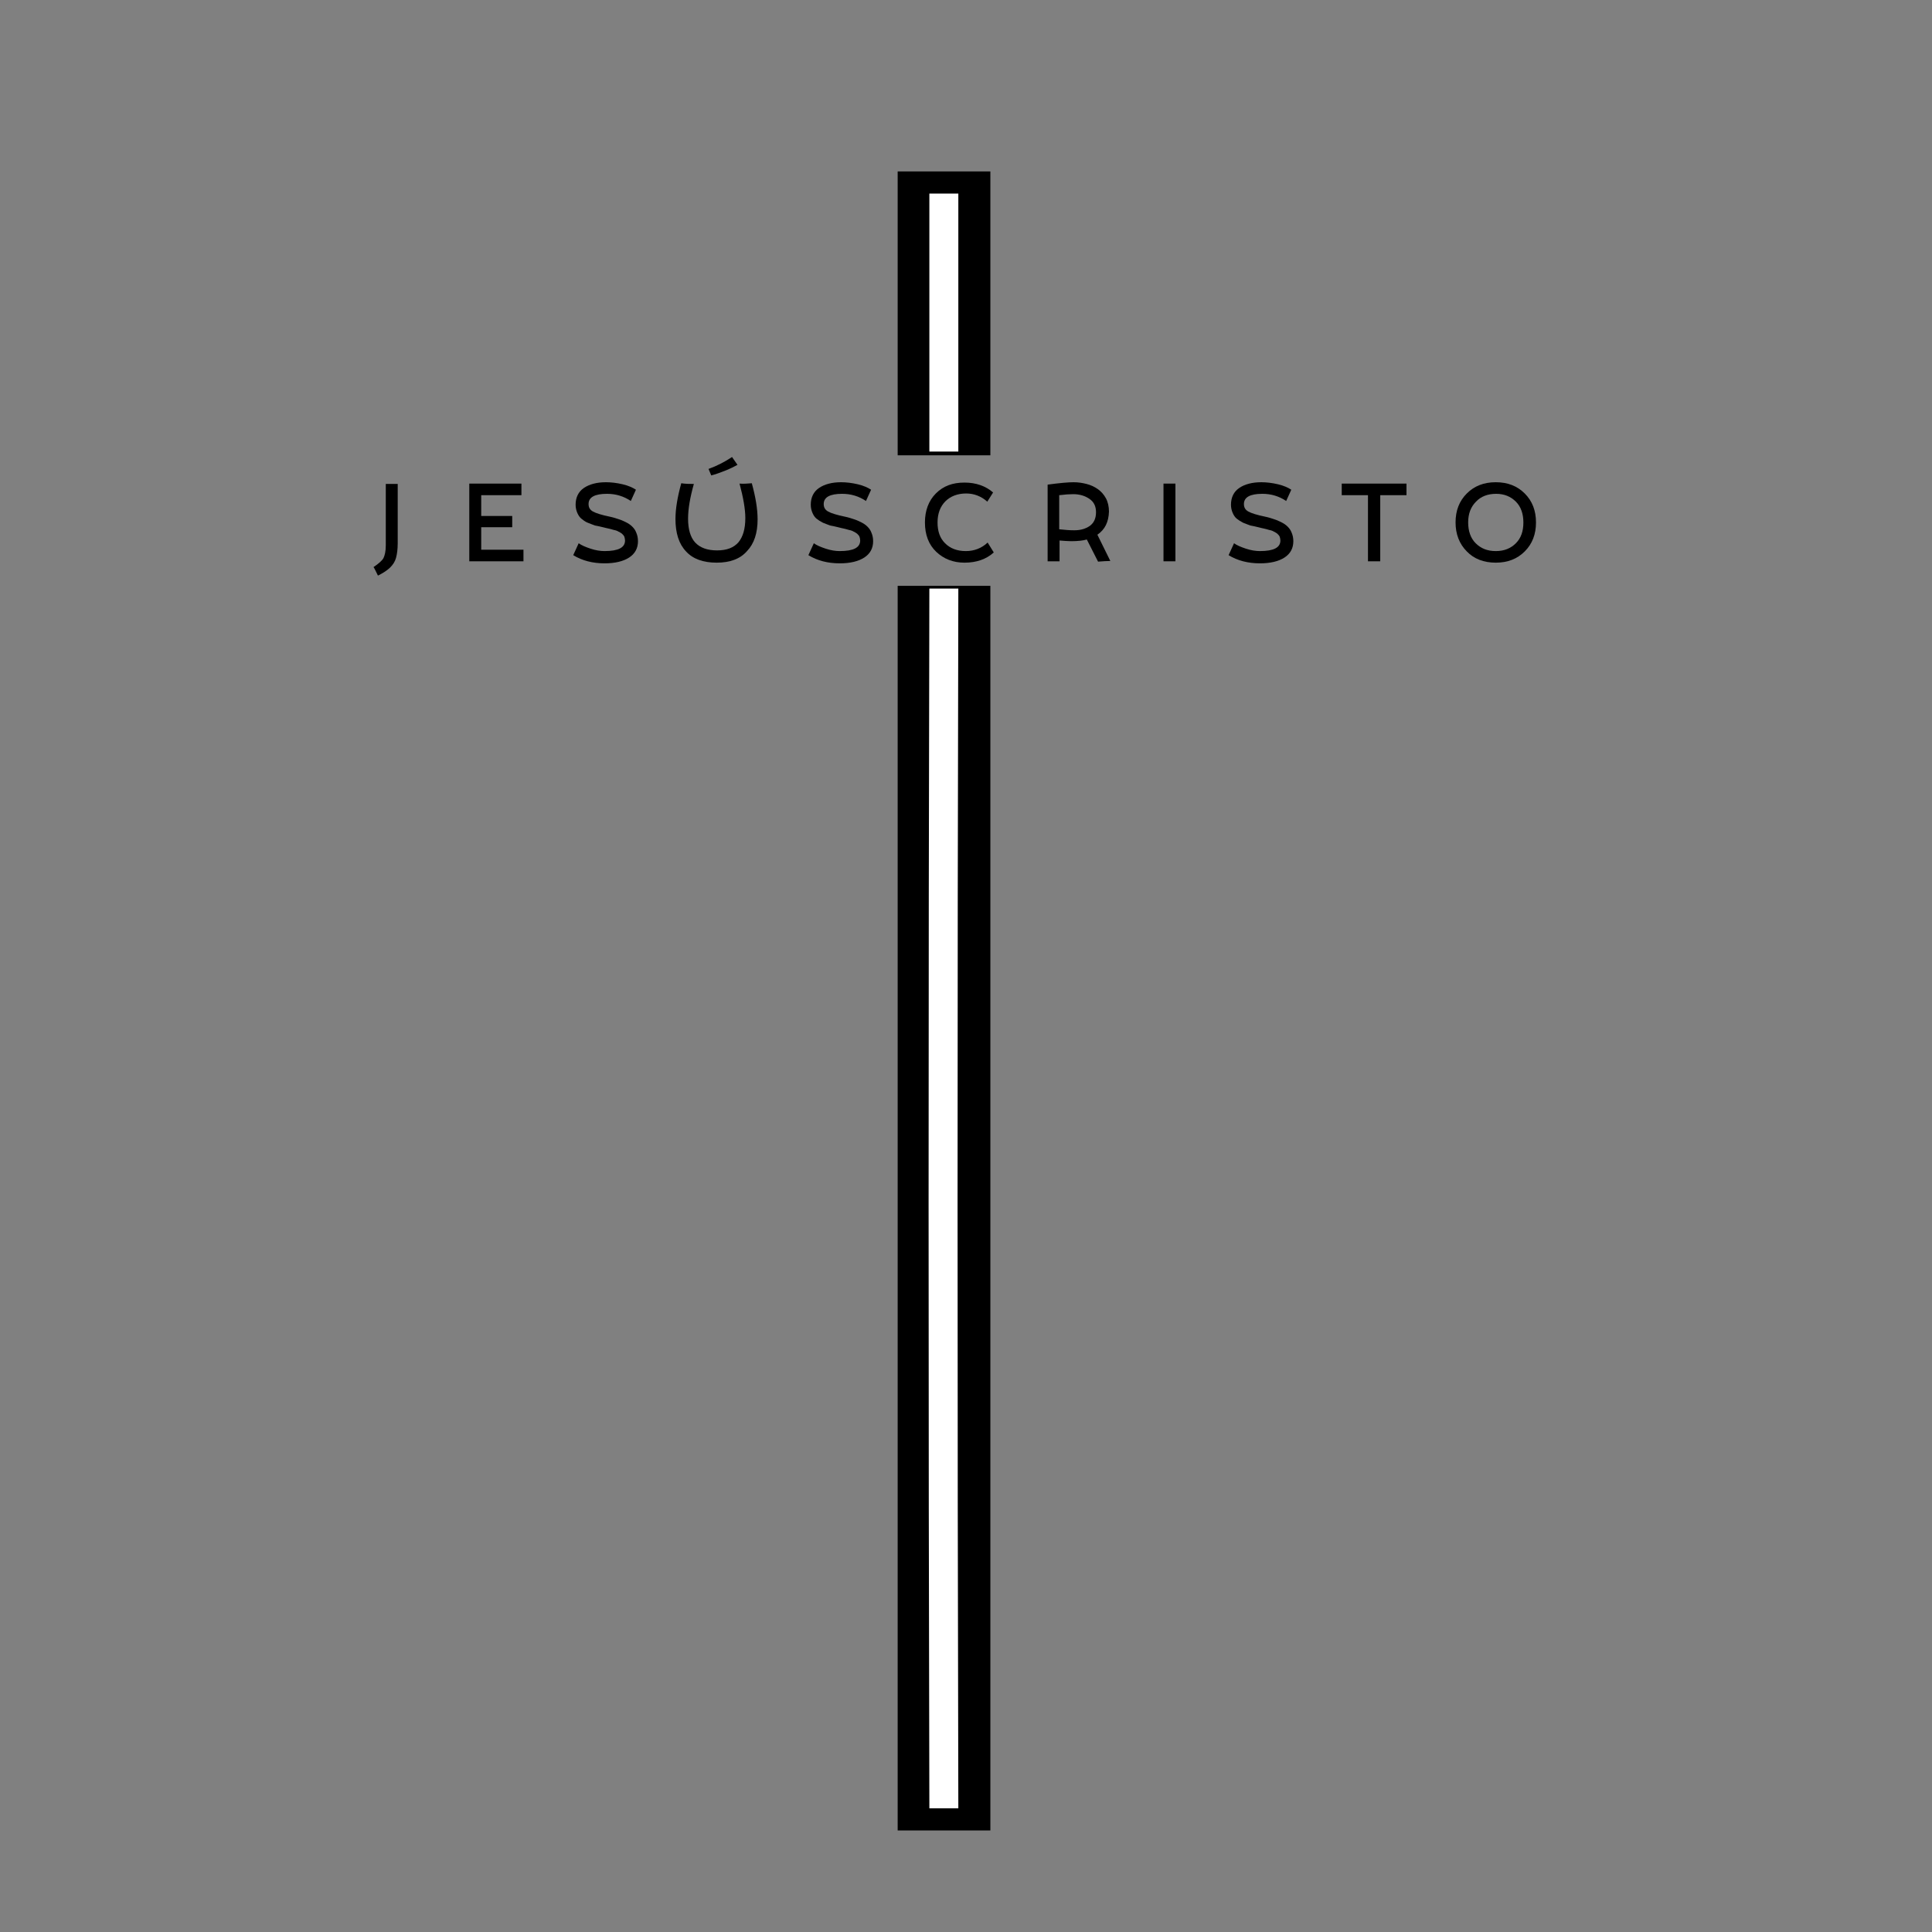 <?xml version="1.0" encoding="utf-8"?>
<!-- Generator: Adobe Illustrator 25.3.0, SVG Export Plug-In . SVG Version: 6.00 Build 0)  -->
<svg version="1.1" id="Capa_1" xmlns="http://www.w3.org/2000/svg" xmlns:xlink="http://www.w3.org/1999/xlink" x="0px" y="0px"
	 viewBox="0 0 566.9 566.9" style="enable-background:new 0 0 566.9 566.9;" xml:space="preserve">
<rect x="0" y="0" width="566.9" height="566.9" fill="#808080" stroke="none"/>
<style type="text/css">
	.st0{fill:#FFFFFF;}
</style>
<g>
	<g>
		<path d="M116.7,159.4c0,1.8-0.2,3.2-0.5,4.3c-0.3,1.1-0.9,2-1.7,2.8c-0.8,0.8-2,1.6-3.6,2.4c-0.7-1.4-1.1-2.3-1.3-2.5
			c1.5-1,2.5-1.9,2.9-2.6c0.4-0.8,0.7-2,0.7-3.8v-18h3.5V159.4z"/>
	</g>
	<g>
		<path d="M153,145.3h-11.8v6.1h9.1v3.3h-9.1v6.6h12.4v3.4h-15.9v-22.8H153V145.3z"/>
	</g>
	<g>
		<path d="M169.8,159.4c0.8,0.6,2,1.1,3.5,1.6c1.5,0.5,2.9,0.7,4.1,0.7c4,0,6-1,6-3.1c0-0.4-0.1-0.8-0.2-1.1
			c-0.1-0.3-0.4-0.6-0.7-0.9c-0.3-0.2-0.7-0.5-1-0.6c-0.3-0.2-0.8-0.4-1.4-0.5c-0.6-0.2-1.1-0.3-1.5-0.4c-0.4-0.1-1-0.2-1.7-0.4
			c-0.9-0.2-1.6-0.4-2.3-0.5c-0.6-0.2-1.3-0.5-2.1-0.8s-1.4-0.8-1.9-1.2c-0.5-0.4-0.9-1-1.2-1.7c-0.3-0.7-0.5-1.5-0.5-2.4
			c0-2.1,0.8-3.8,2.4-4.9c1.6-1.1,3.8-1.7,6.5-1.7c1.5,0,3.2,0.2,4.9,0.6c1.7,0.4,3,1,3.9,1.6l-1.5,3.3c-2.1-1.4-4.4-2.1-7-2.1
			c-3.6,0-5.4,1-5.4,3c0,1,0.4,1.7,1.3,2.2c0.9,0.5,2.5,1,4.9,1.5c1,0.2,1.9,0.5,2.5,0.7c0.7,0.2,1.4,0.5,2.2,0.9
			c0.8,0.4,1.4,0.8,1.9,1.3c0.5,0.5,0.9,1,1.2,1.8c0.3,0.7,0.5,1.5,0.5,2.5c0,2.1-0.9,3.7-2.6,4.8c-1.7,1.1-4.1,1.7-7.2,1.7
			c-3.5,0-6.6-0.8-9.2-2.4L169.8,159.4z"/>
	</g>
	<g>
		<path d="M220.6,141.8c1.1,4,1.7,7.5,1.7,10.6c0,4-1,7.1-3.1,9.3c-2,2.3-5,3.4-8.9,3.4c-4,0-7-1.1-9-3.3c-2.1-2.2-3.1-5.4-3.1-9.5
			c0-3,0.6-6.5,1.7-10.5c1.3,0.2,2.6,0.2,3.7,0.2c-1.1,3.9-1.7,7.3-1.7,10.2c0,3.1,0.7,5.5,2.1,7c1.4,1.5,3.5,2.3,6.4,2.3
			c2.9,0,4.9-0.8,6.3-2.4c1.3-1.6,2-3.9,2-7.1c0-2.6-0.6-6-1.7-10.1C218.1,142,219.3,141.9,220.6,141.8z M207.9,137.6
			c2.5-0.9,4.8-2.1,6.9-3.5l1.6,2.3c-0.9,0.5-2.1,1.1-3.6,1.7c-1.5,0.6-2.9,1.1-4.1,1.4L207.9,137.6z"/>
	</g>
	<g>
		<path d="M238.8,159.4c0.8,0.6,2,1.1,3.5,1.6c1.5,0.5,2.9,0.7,4.1,0.7c4,0,6-1,6-3.1c0-0.4-0.1-0.8-0.2-1.1
			c-0.1-0.3-0.4-0.6-0.7-0.9c-0.3-0.2-0.7-0.5-1-0.6c-0.3-0.2-0.8-0.4-1.4-0.5c-0.6-0.2-1.1-0.3-1.5-0.4c-0.4-0.1-1-0.2-1.7-0.4
			c-0.9-0.2-1.6-0.4-2.3-0.5c-0.6-0.2-1.3-0.5-2.1-0.8c-0.8-0.4-1.4-0.8-1.9-1.2c-0.5-0.4-0.9-1-1.2-1.7c-0.3-0.7-0.5-1.5-0.5-2.4
			c0-2.1,0.8-3.8,2.4-4.9c1.6-1.1,3.8-1.7,6.5-1.7c1.5,0,3.2,0.2,4.9,0.6c1.7,0.4,3,1,3.9,1.6l-1.5,3.3c-2.1-1.4-4.4-2.1-7-2.1
			c-3.6,0-5.4,1-5.4,3c0,1,0.4,1.7,1.3,2.2c0.9,0.5,2.5,1,4.9,1.5c1,0.2,1.9,0.5,2.5,0.7c0.7,0.2,1.4,0.5,2.2,0.9
			c0.8,0.4,1.4,0.8,1.9,1.3c0.5,0.5,0.9,1,1.2,1.8c0.3,0.7,0.5,1.5,0.5,2.5c0,2.1-0.9,3.7-2.6,4.8c-1.7,1.1-4.1,1.7-7.2,1.7
			c-3.5,0-6.6-0.8-9.2-2.4L238.8,159.4z"/>
	</g>
	<g>
		<path d="M289.7,147.2c-1.8-1.6-3.9-2.4-6.2-2.4c-2.5,0-4.6,0.8-6.1,2.3c-1.5,1.5-2.3,3.6-2.3,6.2c0,2.6,0.7,4.6,2.2,6.1
			c1.5,1.5,3.5,2.3,6.1,2.3c2.4,0,4.6-0.8,6.4-2.5l1.8,2.9c-2.2,2-5.1,3-8.6,3c-3.3,0-6.1-1.1-8.3-3.2c-2.2-2.1-3.3-5-3.3-8.6
			c0-3.5,1.1-6.4,3.2-8.5c2.2-2.2,4.9-3.2,8.4-3.2c3.4,0,6.2,1,8.4,2.9L289.7,147.2z"/>
	</g>
	<g>
		<path d="M325.8,164.6c-1.1,0-2.2,0.1-3.6,0.2l-3.3-6.5c-1,0.3-2.5,0.5-4.6,0.5c-0.9,0-2.1-0.1-3.4-0.2v6.1h-3.5v-22.5
			c3.7-0.5,6.2-0.7,7.6-0.7c1.4,0,2.6,0.2,3.8,0.5c1.2,0.3,2.3,0.8,3.3,1.5c1,0.7,1.8,1.6,2.4,2.7c0.6,1.1,0.9,2.5,0.9,3.9
			c-0.1,3.1-1.2,5.3-3.4,6.8L325.8,164.6z M310.8,155.3c1.7,0.2,3.1,0.3,4.4,0.3c1.8,0,3.3-0.4,4.6-1.3c1.2-0.9,1.8-2.2,1.8-4
			c0-1.7-0.6-3-1.9-3.9c-1.3-0.9-2.9-1.4-4.8-1.4c-1.1,0-2.4,0.1-4.1,0.3V155.3z"/>
	</g>
	<g>
		<path d="M344.9,164.7h-3.5v-22.8h3.5V164.7z"/>
	</g>
	<g>
		<path d="M362.1,159.4c0.8,0.6,2,1.1,3.5,1.6c1.5,0.5,2.9,0.7,4.1,0.7c4,0,6-1,6-3.1c0-0.4-0.1-0.8-0.2-1.1
			c-0.1-0.3-0.4-0.6-0.7-0.9c-0.3-0.2-0.7-0.5-1-0.6c-0.3-0.2-0.8-0.4-1.4-0.5c-0.6-0.2-1.1-0.3-1.5-0.4c-0.4-0.1-1-0.2-1.7-0.4
			c-0.9-0.2-1.6-0.4-2.3-0.5c-0.6-0.2-1.3-0.5-2.1-0.8c-0.8-0.4-1.4-0.8-1.9-1.2c-0.5-0.4-0.9-1-1.2-1.7s-0.5-1.5-0.5-2.4
			c0-2.1,0.8-3.8,2.4-4.9c1.6-1.1,3.8-1.7,6.5-1.7c1.5,0,3.2,0.2,4.9,0.6c1.7,0.4,3,1,3.9,1.6l-1.5,3.3c-2.1-1.4-4.4-2.1-7-2.1
			c-3.6,0-5.4,1-5.4,3c0,1,0.4,1.7,1.3,2.2c0.9,0.5,2.5,1,4.9,1.5c1,0.2,1.9,0.5,2.5,0.7c0.7,0.2,1.4,0.5,2.2,0.9
			c0.8,0.4,1.4,0.8,1.9,1.3c0.5,0.5,0.9,1,1.2,1.8c0.3,0.7,0.5,1.5,0.5,2.5c0,2.1-0.9,3.7-2.6,4.8c-1.7,1.1-4.1,1.7-7.2,1.7
			c-3.5,0-6.6-0.8-9.2-2.4L362.1,159.4z"/>
	</g>
	<g>
		<path d="M405,164.7h-3.6v-19.4h-7.7v-3.4h19v3.4H405V164.7z"/>
	</g>
	<g>
		<path d="M427.1,153.3c0-3.5,1.1-6.3,3.3-8.5c2.2-2.2,5-3.3,8.5-3.3c3.5,0,6.3,1.1,8.5,3.3c2.2,2.2,3.3,5,3.3,8.5
			c0,3.5-1.1,6.3-3.3,8.5c-2.2,2.2-5,3.3-8.5,3.3c-3.5,0-6.4-1.1-8.5-3.3C428.2,159.6,427.1,156.7,427.1,153.3z M430.8,153.3
			c0,2.5,0.7,4.6,2.2,6.1c1.5,1.5,3.4,2.3,5.9,2.3c2.5,0,4.4-0.8,5.9-2.3c1.5-1.5,2.2-3.5,2.2-6.1c0-2.5-0.7-4.6-2.2-6.1
			c-1.5-1.5-3.4-2.3-5.8-2.3c-2.5,0-4.5,0.8-5.9,2.3C431.6,148.7,430.8,150.7,430.8,153.3z"/>
	</g>
</g>
<g>
	<rect x="263.4" y="50.3" width="27.2" height="83.3"/>
</g>
<g>
	<rect x="263.4" y="171.9" width="27.2" height="365.2"/>
</g>
<g>
	<path class="st0" d="M272.7,530.6c-0.3-116.9-0.3-237.3,0-357.9l8.5,0c-0.3,120.6-0.3,241,0,357.9L272.7,530.6z"/>
</g>
<g>
	<rect x="272.7" y="56.8" class="st0" width="8.5" height="75.7"/>
</g>
</svg>

